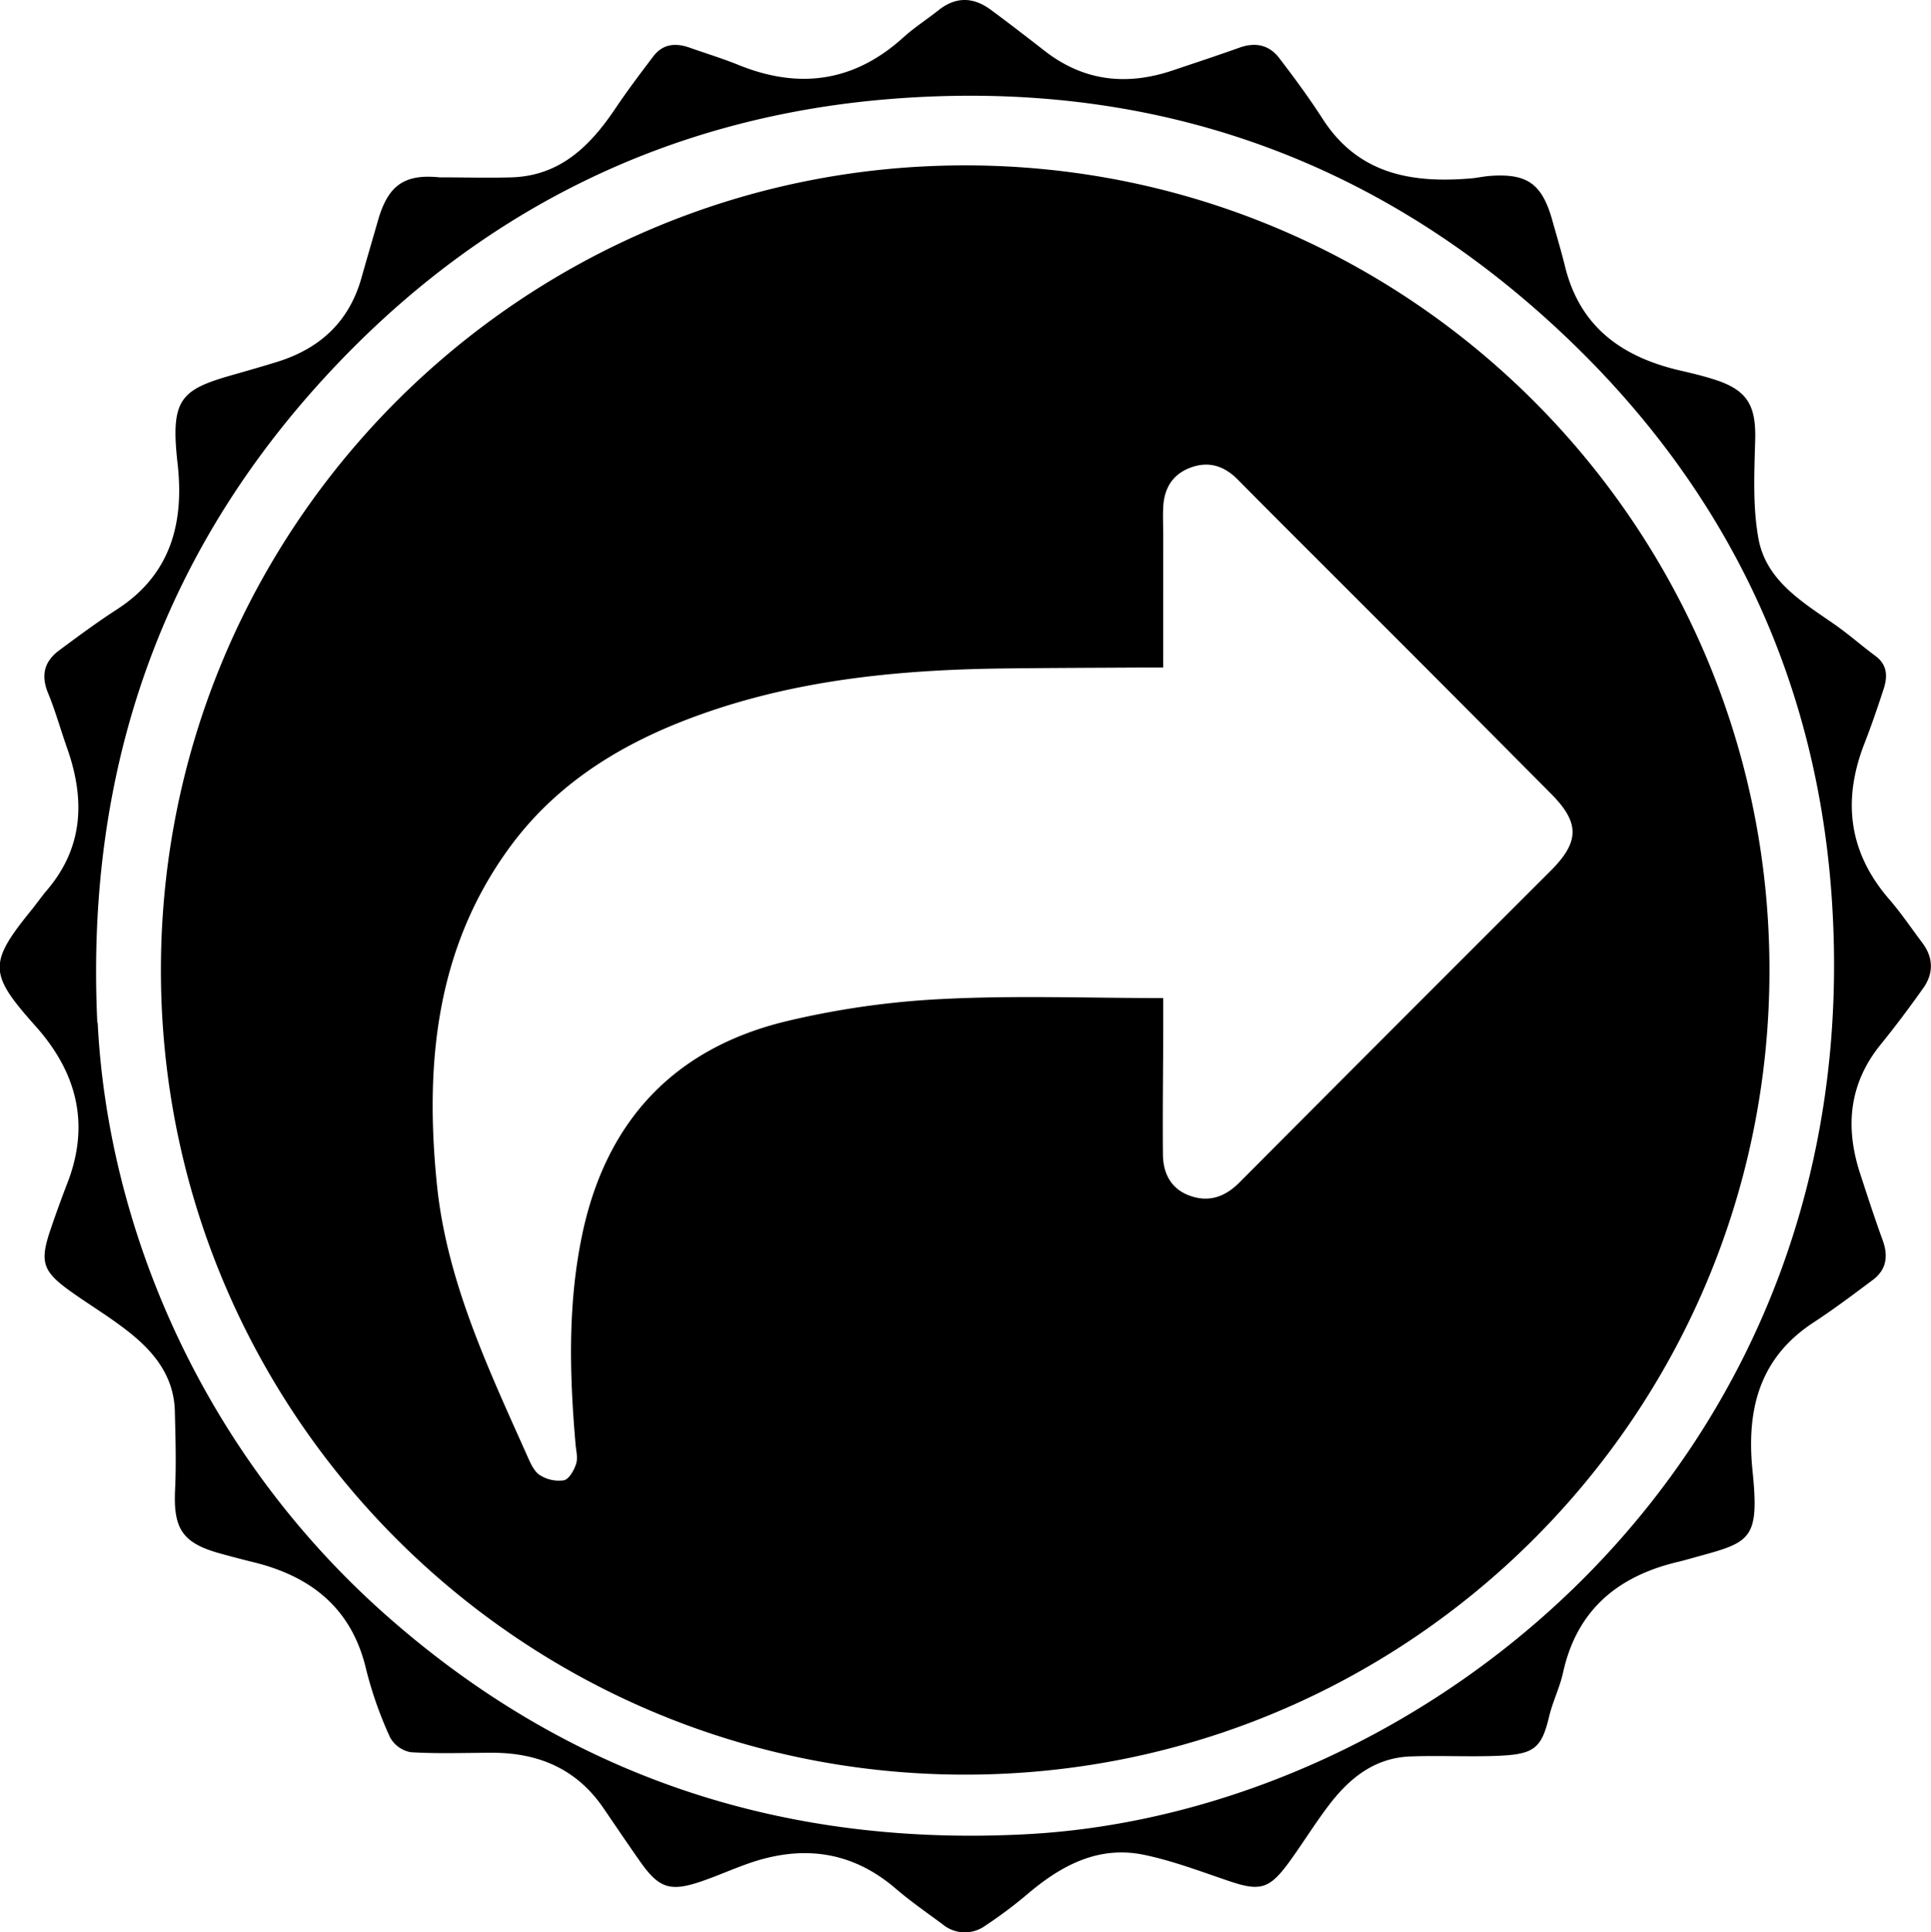 <svg xmlns="http://www.w3.org/2000/svg" viewBox="0 0 474.47 474.75"><g id="Слой_2" data-name="Слой 2"><g id="Слой_1-2" data-name="Слой 1"><path d="M108,43.57c5.93,0,11.88.17,17.81,0,11.87-.42,19.22-7.73,25.38-16.9,2.95-4.39,6.15-8.63,9.35-12.85,2.35-3.08,5.5-3.32,8.94-2.1,4,1.42,8.15,2.67,12.11,4.29C196.47,22,209.94,20.1,222,9.16c2.7-2.44,5.8-4.42,8.66-6.69,4.26-3.37,8.55-3.19,12.77-.08,4.53,3.34,9,6.8,13.41,10.23,9.58,7.38,20.1,8.47,31.34,4.67,5.46-1.84,10.94-3.64,16.37-5.58,3.92-1.41,7.3-.68,9.78,2.56,3.71,4.85,7.35,9.78,10.65,14.91,8.74,13.63,21.91,15.89,36.54,14.64,1.48-.13,3-.47,4.43-.59,9.28-.71,12.93,1.87,15.46,10.86,1.06,3.79,2.2,7.56,3.14,11.38,3.68,15,14.19,22.32,28.42,25.59,2.88.66,5.76,1.36,8.56,2.27,7.88,2.58,10,6.4,9.74,14.89-.22,8-.62,16.26.8,24.08,1.86,10.25,10.61,15.49,18.56,21,3.51,2.43,6.73,5.3,10.17,7.84,3.13,2.31,3,5.32,1.93,8.45-1.44,4.39-2.93,8.76-4.61,13.06-5.46,14-3.91,26.77,6.11,38.32,2.92,3.37,5.42,7.1,8.11,10.67s2.83,7.43.26,11.07c-3.35,4.73-6.83,9.39-10.49,13.9-7.82,9.64-8.78,20.3-5.05,31.73,1.79,5.49,3.58,11,5.55,16.4,1.41,3.89.91,7.22-2.46,9.74-4.78,3.57-9.55,7.17-14.54,10.43-13.36,8.73-16.5,21.46-15,36.36,1.7,16.53-.33,17.56-12.65,20.93-1.89.51-3.78,1.08-5.7,1.54-14.76,3.51-24.82,11.81-28.2,27.21-.81,3.66-2.55,7.12-3.42,10.77-2,8.42-4,9.45-14.46,9.72-6.58.16-13.17-.16-19.74.1-8.85.36-15.06,5.51-20.1,12.21-3.4,4.5-6.36,9.32-9.68,13.87-4.8,6.56-7.14,7.09-14.8,4.48-6.84-2.32-13.67-4.92-20.71-6.39-11.36-2.37-20.57,2.68-28.94,9.85a108,108,0,0,1-10,7.47,8.56,8.56,0,0,1-10.64-.29c-3.86-2.86-7.82-5.6-11.46-8.72-11-9.45-23.29-10.83-36.59-6.06-3.89,1.39-7.66,3.08-11.57,4.39-7.36,2.46-10.11,1.48-14.67-5-3.05-4.34-6-8.72-9-13.11-6.52-9.57-15.84-13.57-27.13-13.61-6.75,0-13.51.28-20.22-.14a7.26,7.26,0,0,1-5.1-3.67,95.82,95.82,0,0,1-5.85-16.61c-3.49-15-13.45-22.91-27.74-26.41-2.7-.66-5.39-1.37-8.07-2.11-9.35-2.57-11.61-6.05-11.15-15.74.3-6.41.1-12.85-.06-19.27-.22-8.53-5.09-14.54-11.37-19.48-4.4-3.48-9.24-6.39-13.83-9.63-7.4-5.23-8.12-7.43-5.22-15.86q1.92-5.62,4.06-11.16c5.58-14.5,2.21-27.17-7.86-38.44-11.54-12.92-11.64-15.44-.91-28.66,1.25-1.54,2.38-3.19,3.67-4.7,9.05-10.59,9.41-22.4,5-34.92-1.6-4.51-2.87-9.14-4.69-13.55s-.9-7.8,2.73-10.5c4.66-3.46,9.33-6.92,14.19-10.06,13.3-8.58,16.57-21.36,14.89-35.94C41.85,97.93,44.38,95.7,57.56,92c3.49-1,7-2,10.42-3.06,10.53-3.24,17.77-9.81,20.82-20.63,1.34-4.75,2.74-9.48,4.1-14.23C95.36,45.56,99.33,42.69,108,43.57Zm-84,207.68c2.46,49.5,25.11,106,72.63,147.13C141.15,437,193.18,453.71,252,450.65c99.42-5.17,208.07-93.4,198-231.18-4-54.46-26.8-100.78-66.68-138.08C337,38.06,281.51,19.25,218.62,24.33c-52.27,4.22-97.38,25.6-134.08,63.37C40.3,133.21,20.91,188.15,23.91,251.25Z"/><path d="M434.78,238.53C434.7,347.7,346.05,436.17,236.85,436S39.3,347.08,39.54,237.9c.24-109,88.76-197.32,197.69-197.27C346.4,40.68,434.87,129.31,434.78,238.53ZM285.81,164c-2.05,0-3.67,0-5.29,0-11.31.07-22.61.09-33.92.23-25.55.31-50.8,2.74-75,11.5-18.66,6.73-35.14,16.73-46.9,33.18C106.94,233.66,104.42,262,107.35,291c2.4,23.75,12.67,45.35,22.31,66.94.73,1.65,1.61,3.6,3,4.48a8.67,8.67,0,0,0,5.88,1.27c1.27-.27,2.5-2.45,3-4s0-3.28-.13-4.93c-1.48-17.11-1.93-34.17,1.58-51.16,5.81-28.05,22.51-46,50.19-52.69a208.83,208.83,0,0,1,38.38-5.47c17.86-.91,35.8-.23,54.26-.23v6.37c0,10.64-.17,21.28-.07,31.92,0,4.64,1.89,8.55,6.55,10.25s8.66.36,12.21-3.2q38.21-38.37,76.52-76.62c7.16-7.18,7.15-11.85,0-19Q355.69,169.39,330.26,144c-8.7-8.71-17.43-17.38-26.08-26.14-3.39-3.43-7.25-4.67-11.78-2.93-4.37,1.67-6.37,5.15-6.58,9.7-.11,2.32,0,4.65,0,7Z"/></g></g></svg>
